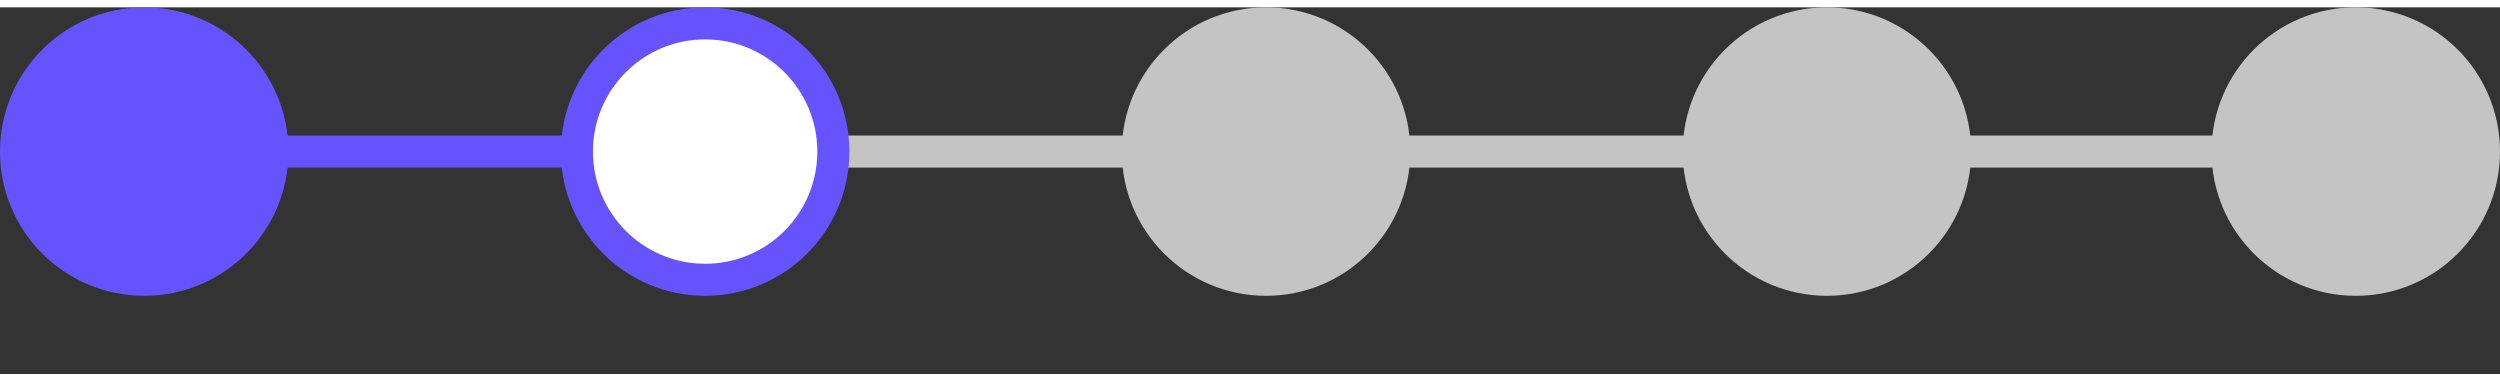 <svg width="118" height="18" viewBox="0 0 150 22" fill="none" xmlns="http://www.w3.org/2000/svg">
<rect x="0" y="0" width="150" height="22" fill="#333333" stroke="none"/>
<circle cx="8.654" cy="8.654" r="8.654" fill="#6653FE"/>
<rect x="49.038" y="7.692" width="87.5" height="1.923" fill="#C4C4C4"/>
<rect x="12.5" y="7.692" width="30.769" height="1.923" fill="#6653FE"/>
<circle cx="42.308" cy="8.654" r="8.654" fill="#6653FE"/>
<circle cx="42.308" cy="8.654" r="6.731" fill="white"/>
<circle cx="75.962" cy="8.654" r="8.654" fill="#C4C4C4"/>
<circle cx="109.616" cy="8.654" r="8.654" fill="#C4C4C4"/>
<circle cx="141.346" cy="8.654" r="8.654" fill="#C4C4C4"/>
</svg>
